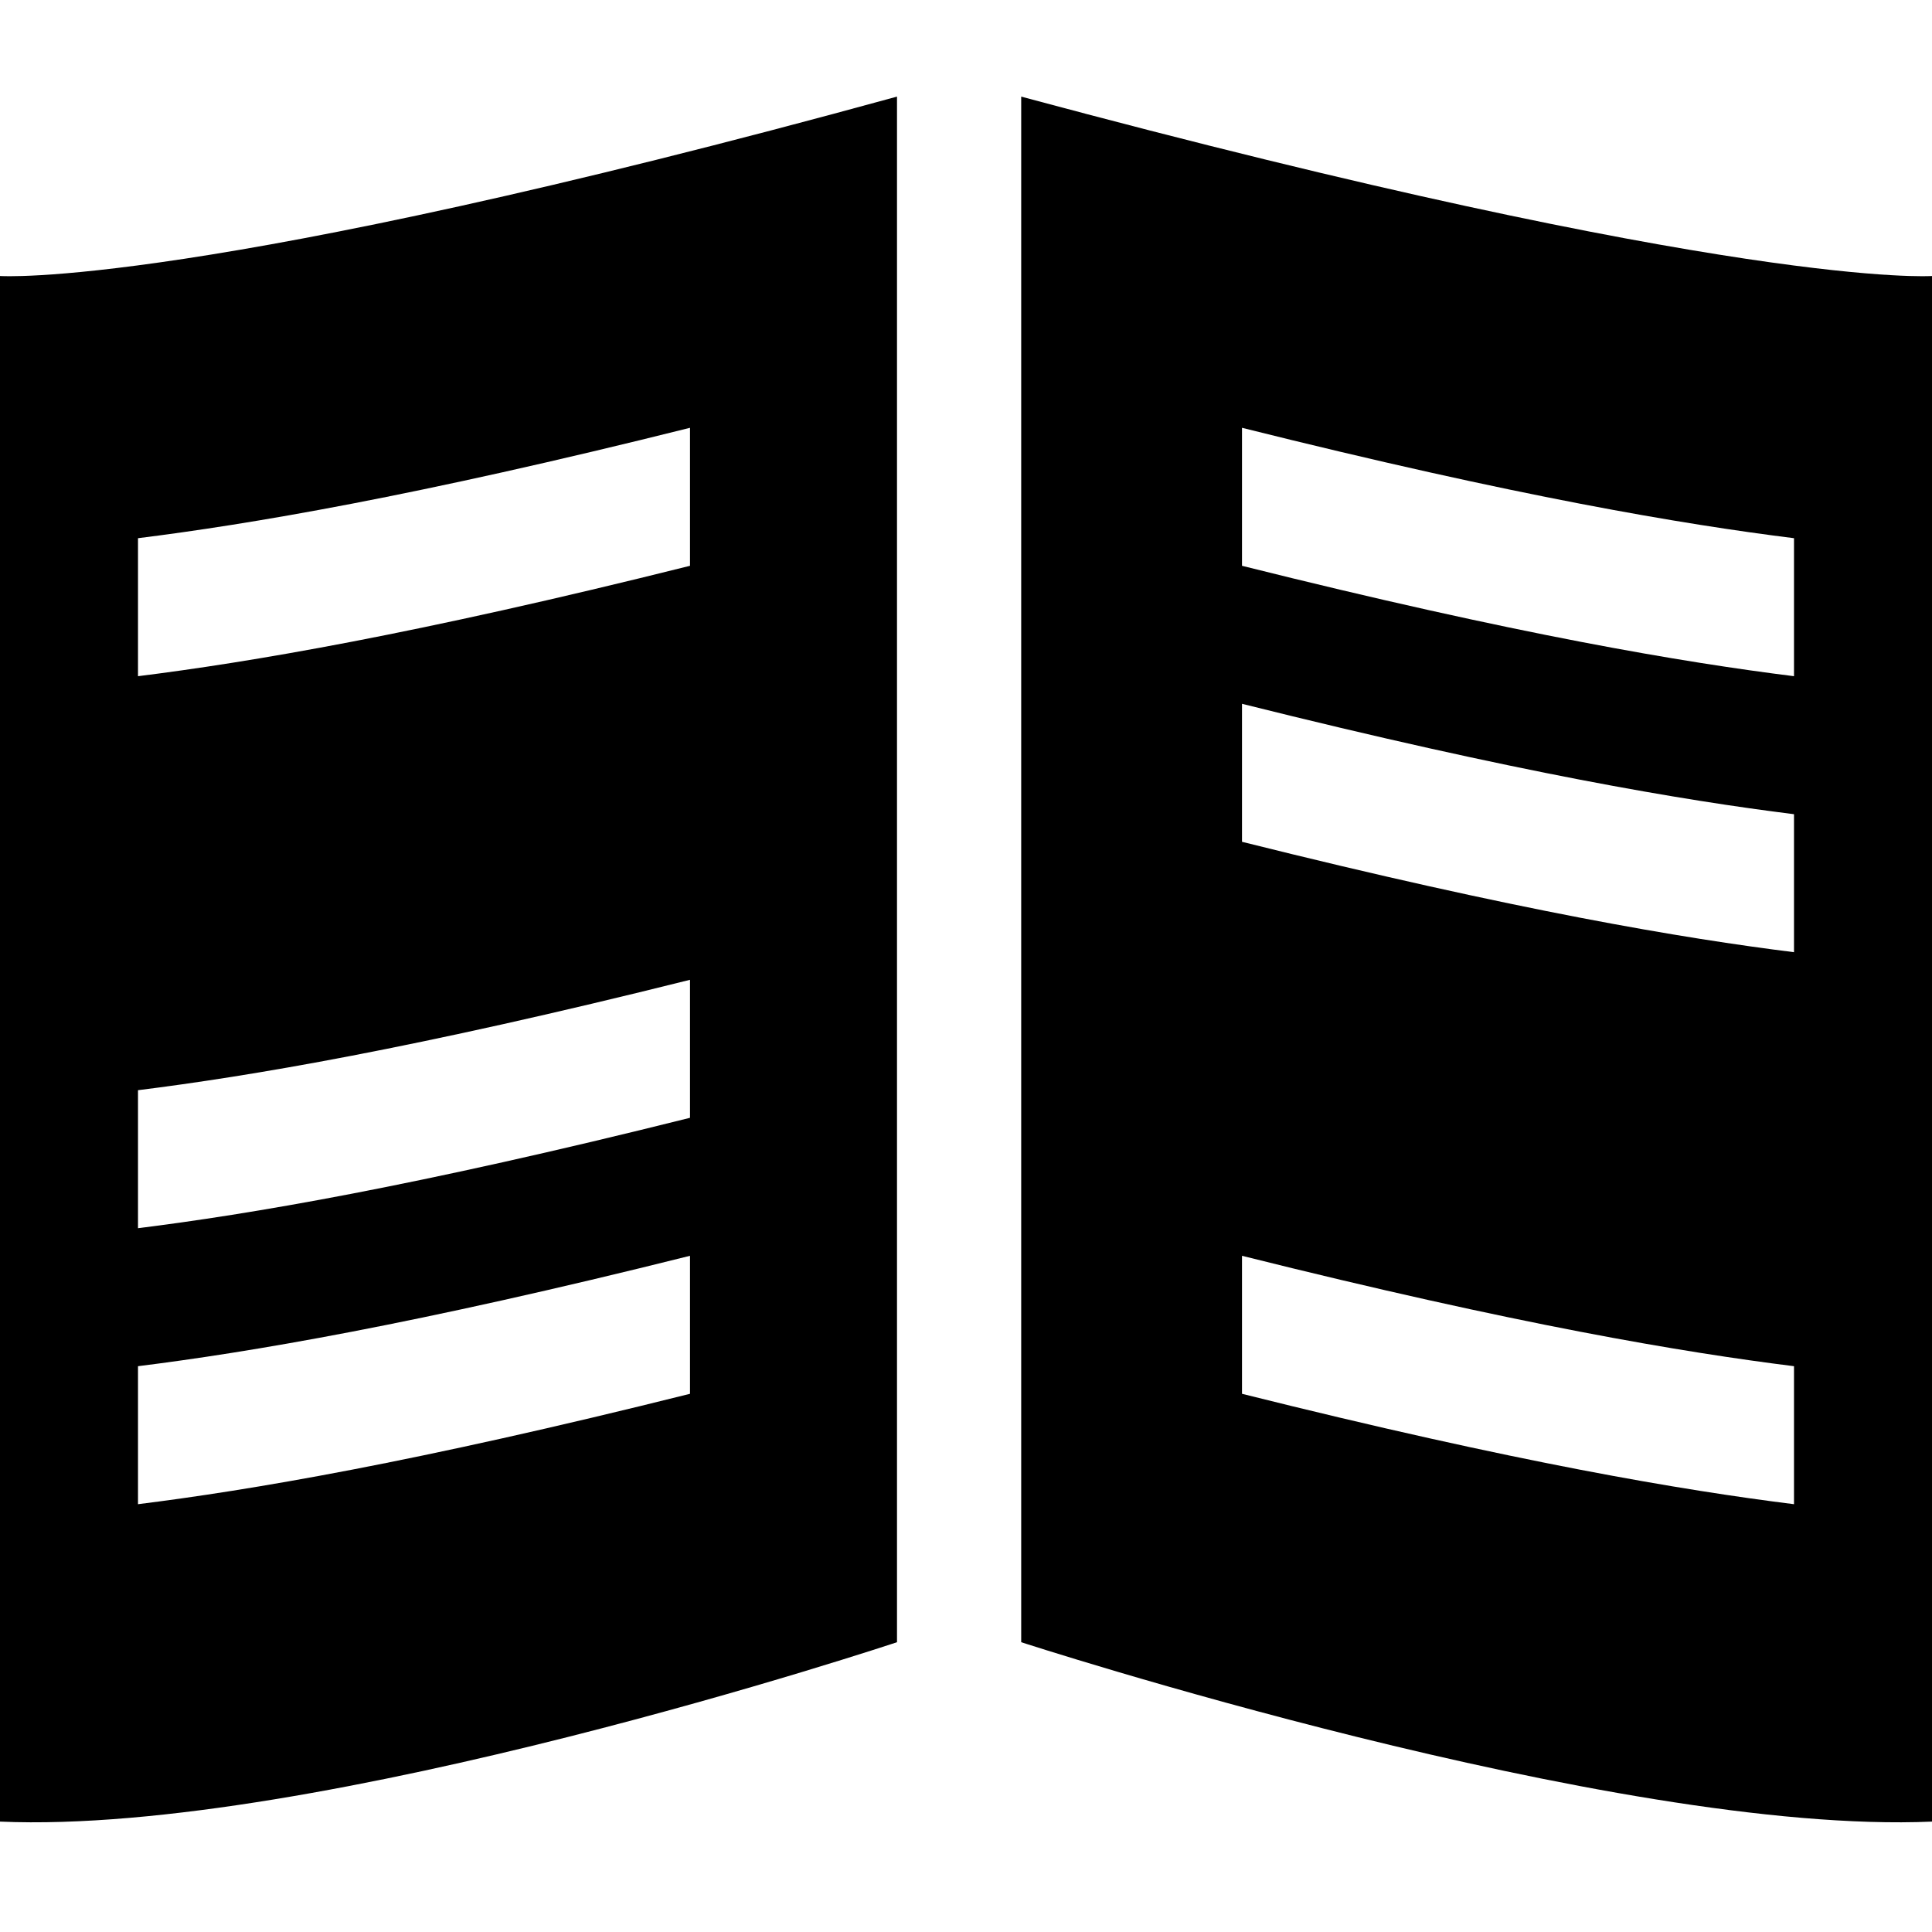 <?xml version="1.0" encoding="utf-8"?>
<!-- Generator: Adobe Illustrator 22.0.1, SVG Export Plug-In . SVG Version: 6.00 Build 0)  -->
<svg version="1.1" id="Layer_1" xmlns="http://www.w3.org/2000/svg" xmlns:xlink="http://www.w3.org/1999/xlink" x="0px" y="0px"
	 width="14px" height="14px" viewBox="0 0 14 14" enable-background="new 0 0 14 14" xml:space="preserve">
<path d="M7.4,0.7v11.2c0,0,4.3,1.4,6.6,1.3V2C14,2,12.6,2.1,7.4,0.7z M13,10.9c-0.8-0.1-2-0.3-4-0.8v-1c2,0.5,3.2,0.7,4,0.8V10.9z
	 M13,6.9c-0.8-0.1-2-0.3-4-0.8v-1c2,0.5,3.2,0.7,4,0.8V6.9z M13,4.9c-0.8-0.1-2-0.3-4-0.8v-1c2,0.5,3.2,0.7,4,0.8V4.9z"/>
<path d="M0,2v11.2c2.3,0.1,6.5-1.3,6.5-1.3V0.7C1.4,2.1,0,2,0,2z M5,10.1c-2,0.5-3.2,0.7-4,0.8v-1c0.8-0.1,2-0.3,4-0.8V10.1z M5,8.1
	C3,8.6,1.8,8.8,1,8.9v-1c0.8-0.1,2-0.3,4-0.8V8.1z M5,4.1C3,4.6,1.8,4.8,1,4.9v-1c0.8-0.1,2-0.3,4-0.8V4.1z"/>
</svg>
